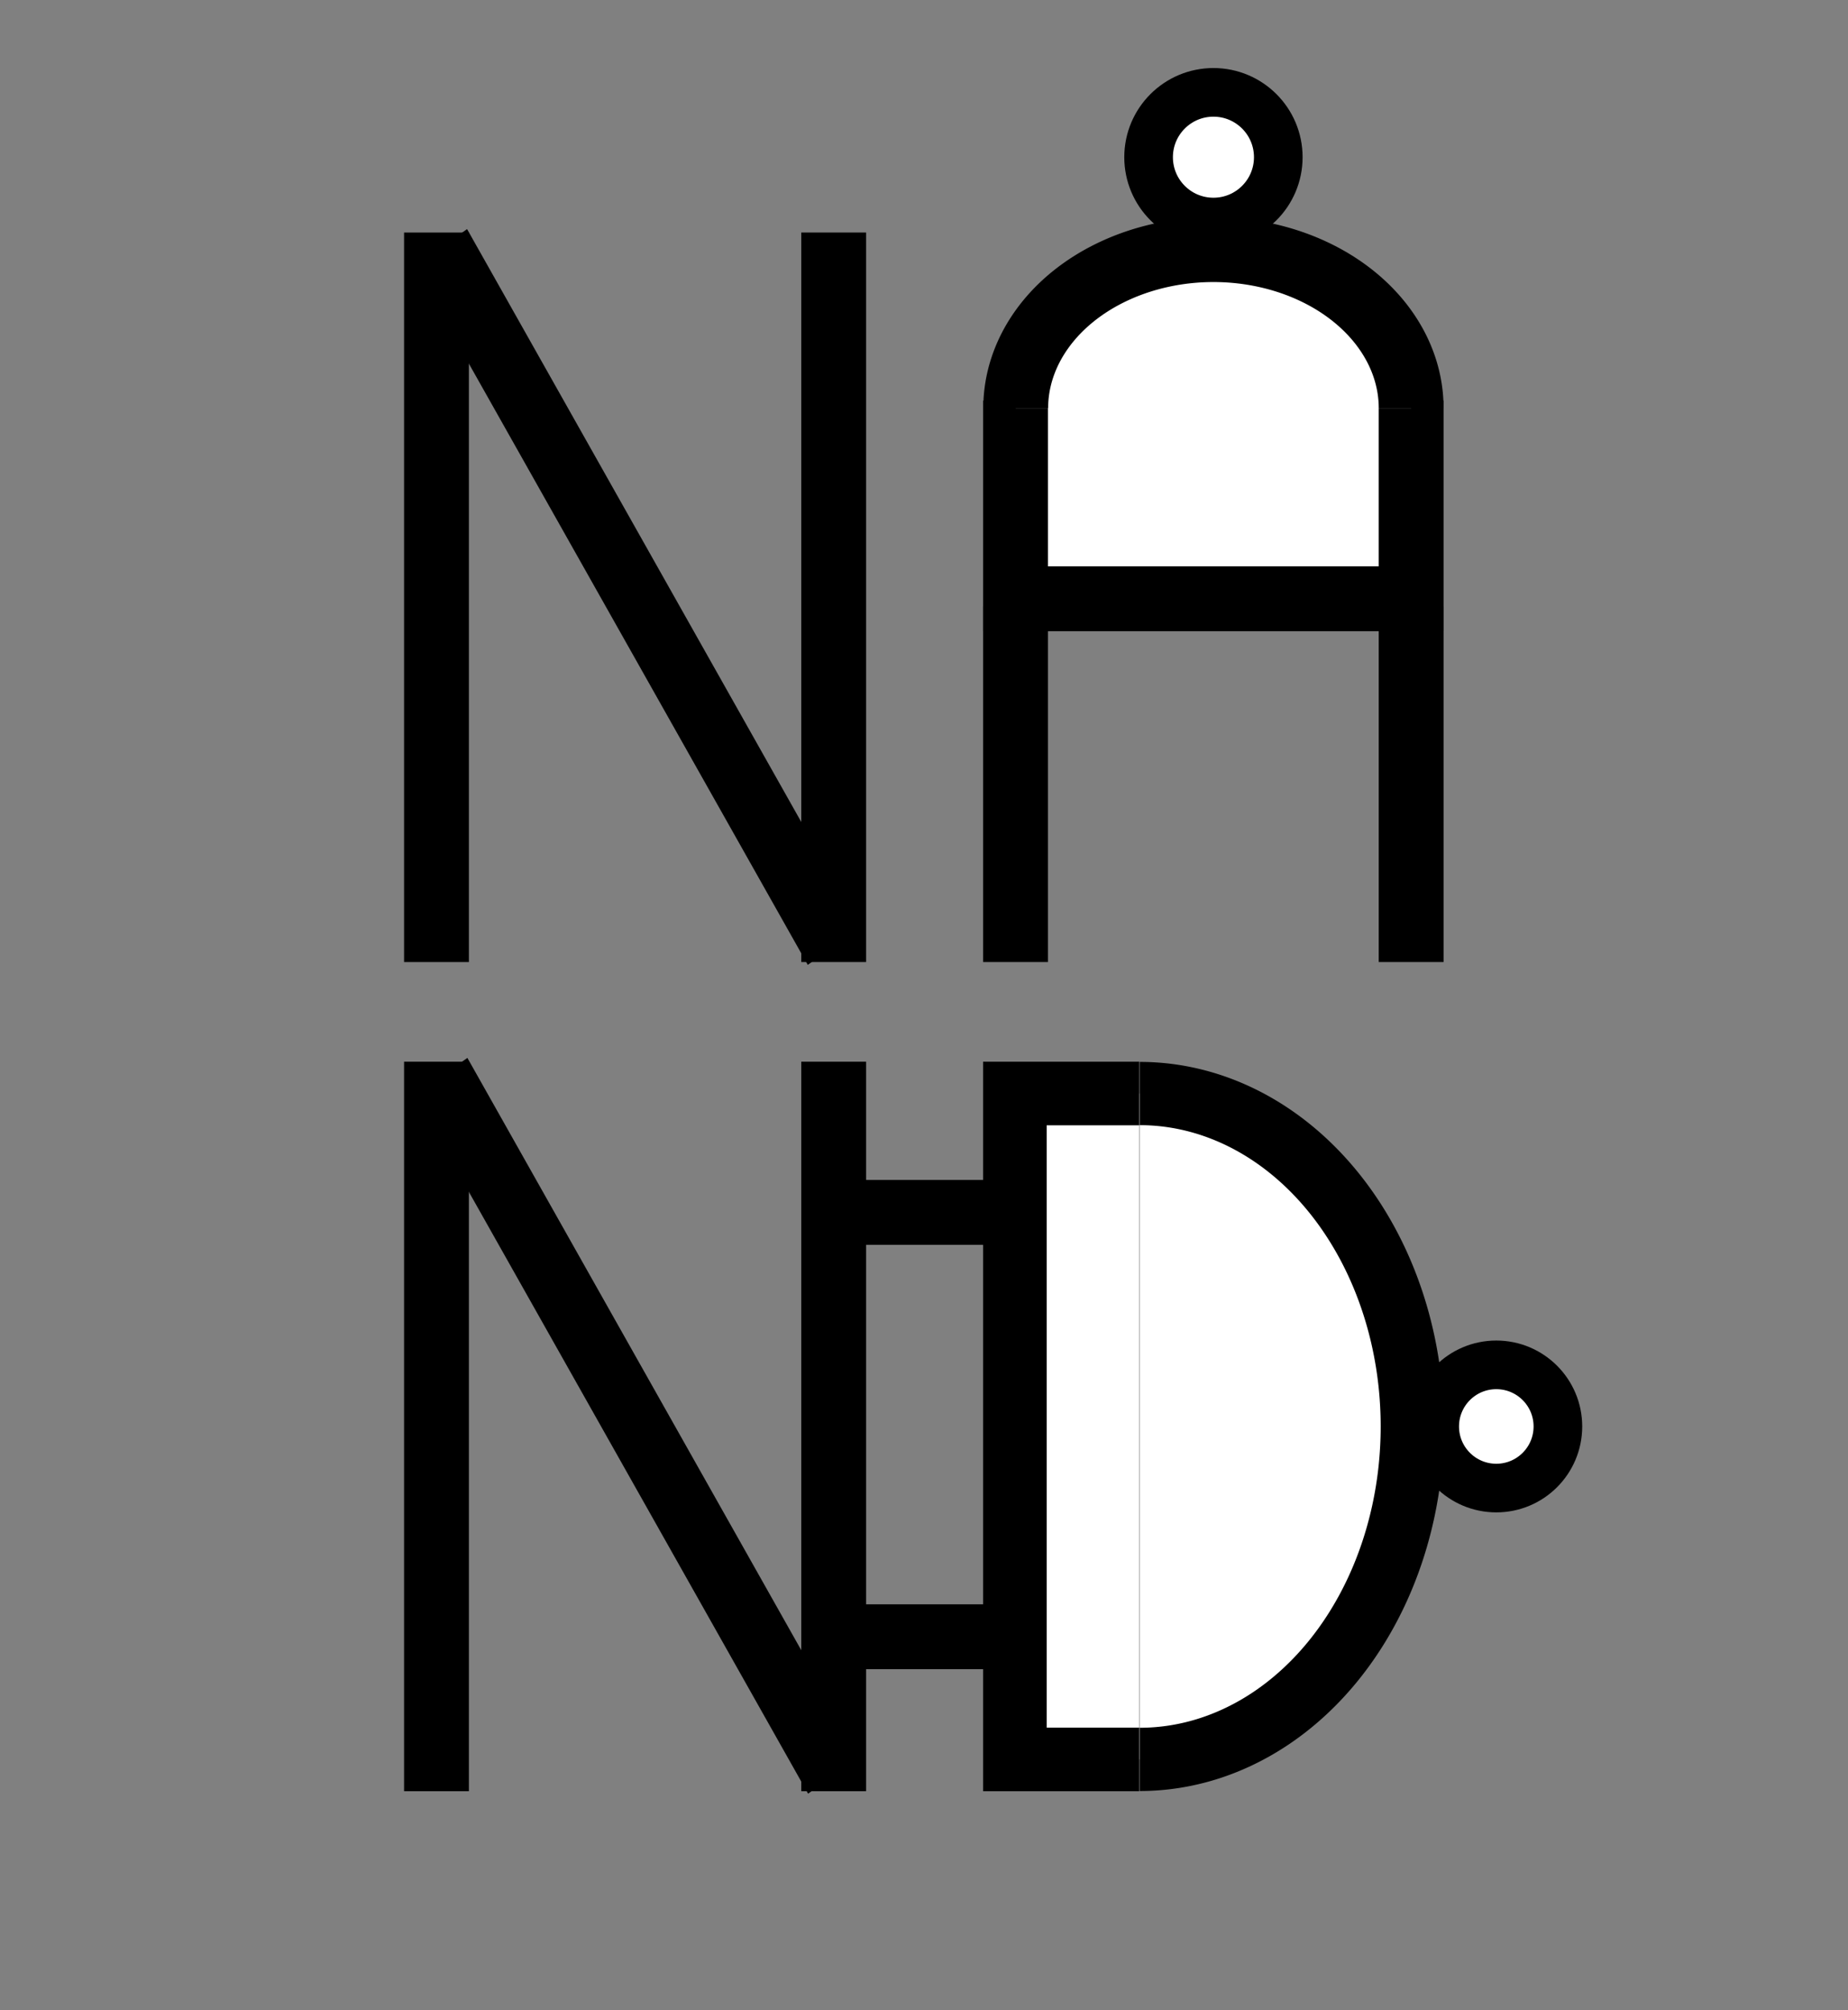 <svg xmlns="http://www.w3.org/2000/svg" xmlns:svg="http://www.w3.org/2000/svg" id="svg1" width="114mm" height="124mm" version="1.1" viewBox="0 0 114 124"><rect x="0" y="0" width="114" height="124" fill="#808080" stroke="none"/><defs id="defs1"><linearGradient id="swatch1"><stop style="stop-color:#000;stop-opacity:1" id="stop1" offset="0"/></linearGradient></defs><g id="layer4"><circle style="display:inline;mix-blend-mode:lighten;fill:#fff;fill-opacity:1;stroke:#000;stroke-width:3;stroke-dasharray:none;stroke-opacity:1" id="path1-8-6" cx="87.991" cy="-92.304" r="3.8" transform="rotate(90)"/><rect style="display:inline;fill:#000;fill-opacity:1;fill-rule:evenodd;stroke-width:.261" id="rect1-8-5" width="4" height="21.948" x="60.645" y="-59.343" transform="scale(1,-1)"/><rect style="display:inline;fill:#000;fill-opacity:1;fill-rule:evenodd;stroke-width:0;stroke-dasharray:none" id="rect1-8-5-0" width="4" height="21.948" x="85.052" y="-59.343" transform="scale(1,-1)"/><rect style="fill:#000;fill-opacity:1;fill-rule:evenodd;stroke-width:.374" id="rect1-3" width="4" height="45" x="24.926" y="-110.491" transform="scale(1,-1)"/><rect style="fill:#000;fill-opacity:1;fill-rule:evenodd;stroke-width:.374" id="rect1-8-1" width="4" height="45" x="49.428" y="-110.491" transform="scale(1,-1)"/><rect style="fill:#000;fill-opacity:1;fill-rule:evenodd;stroke-width:.374" id="rect1" width="4" height="45" x="24.926" y="-59.344" transform="scale(1,-1)"/><rect style="fill:#000;fill-opacity:1;fill-rule:evenodd;stroke-width:1.789;stroke-dasharray:none" id="rect1-8" width="4" height="45" x="49.428" y="-59.343" transform="scale(1,-1)"/><rect style="display:inline;fill:#000;fill-opacity:1;fill-rule:evenodd;stroke-width:.586" id="rect1-8-5-3" width="4" height="12.5" x="72.786" y="50.917" transform="matrix(0,1,1,0,0,0)"/><path id="rect3-1-9" style="display:inline;mix-blend-mode:lighten;fill:#fff;fill-opacity:1;stroke:#000;stroke-width:3.923;stroke-dasharray:none" d="M 70.276,108.53 H 62.606 V 67.453 h 7.67"/><rect style="display:inline;fill:#000;fill-opacity:1;fill-rule:evenodd;stroke-width:.587" id="rect1-8-5-0-8" width="4" height="12.551" x="98.962" y="50.892" transform="matrix(0,1,1,0,0,0)"/><path style="display:inline;mix-blend-mode:lighten;fill:#fff;fill-opacity:1;stroke:#000;stroke-width:3.902;stroke-dasharray:none;stroke-opacity:1" id="path2-6-1" d="M 67.454,-70.308 A 20.537,16.815 0 0 1 87.991,-87.123 20.537,16.815 0 0 1 108.528,-70.308" transform="rotate(90)"/><circle style="display:inline;mix-blend-mode:lighten;fill:#fff;fill-opacity:1;stroke:#000;stroke-width:3;stroke-dasharray:none;stroke-opacity:1" id="path1-8" cx="74.855" cy="9.697" r="4"/><path id="rect3-1" style="display:inline;mix-blend-mode:lighten;fill:#fff;fill-opacity:1;stroke:#000;stroke-width:4;stroke-dasharray:none" d="M 87.052,24.717 V 36.936 H 62.645 V 24.717"/><path style="display:inline;mix-blend-mode:lighten;fill:#fff;fill-opacity:1;stroke:#000;stroke-width:4;stroke-dasharray:none;stroke-opacity:1" id="path2-6" d="M 62.658,25.176 A 12.197,9.778 0 0 1 74.855,15.398 12.197,9.778 0 0 1 87.052,25.176"/><rect style="fill:#000;fill-opacity:1;fill-rule:evenodd;stroke-width:.399" id="rect1-5" width="4" height="49.453" x="14.257" y="-77.793" transform="matrix(0.816,-0.578,-0.491,-0.871,0,0)"/><rect style="fill:#000;fill-opacity:1;fill-rule:evenodd;stroke-width:.399" id="rect1-5-5" width="4" height="49.453" x="-10.966" y="-119.751" transform="matrix(0.816,-0.578,-0.491,-0.871,0,0)"/></g></svg>